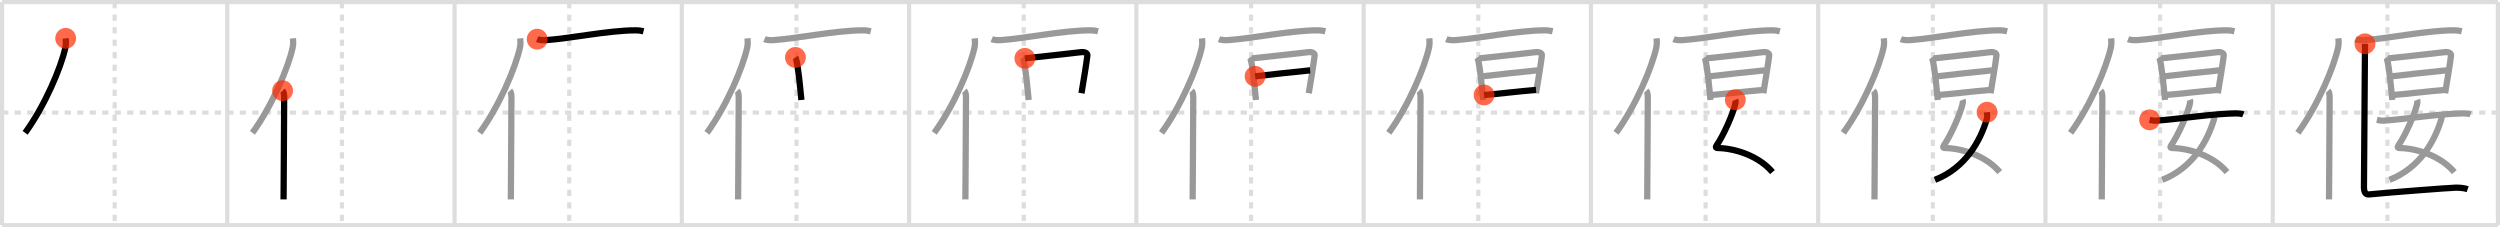 <svg width="1199px" height="109px" viewBox="0 0 1199 109" xmlns="http://www.w3.org/2000/svg" xmlns:xlink="http://www.w3.org/1999/xlink" xml:space="preserve" version="1.1"  baseProfile="full">
<line x1="1" y1="1" x2="1198" y2="1" style="stroke:#ddd;stroke-width:2" />
<line x1="1" y1="1" x2="1" y2="108" style="stroke:#ddd;stroke-width:2" />
<line x1="1" y1="108" x2="1198" y2="108" style="stroke:#ddd;stroke-width:2" />
<line x1="1198" y1="1" x2="1198" y2="108" style="stroke:#ddd;stroke-width:2" />
<line x1="109" y1="1" x2="109" y2="108" style="stroke:#ddd;stroke-width:2" />
<line x1="218" y1="1" x2="218" y2="108" style="stroke:#ddd;stroke-width:2" />
<line x1="327" y1="1" x2="327" y2="108" style="stroke:#ddd;stroke-width:2" />
<line x1="436" y1="1" x2="436" y2="108" style="stroke:#ddd;stroke-width:2" />
<line x1="545" y1="1" x2="545" y2="108" style="stroke:#ddd;stroke-width:2" />
<line x1="654" y1="1" x2="654" y2="108" style="stroke:#ddd;stroke-width:2" />
<line x1="763" y1="1" x2="763" y2="108" style="stroke:#ddd;stroke-width:2" />
<line x1="872" y1="1" x2="872" y2="108" style="stroke:#ddd;stroke-width:2" />
<line x1="981" y1="1" x2="981" y2="108" style="stroke:#ddd;stroke-width:2" />
<line x1="1090" y1="1" x2="1090" y2="108" style="stroke:#ddd;stroke-width:2" />
<line x1="1" y1="54" x2="1198" y2="54" style="stroke:#ddd;stroke-width:2;stroke-dasharray:3 3" />
<line x1="55" y1="1" x2="55" y2="108" style="stroke:#ddd;stroke-width:2;stroke-dasharray:3 3" />
<line x1="164" y1="1" x2="164" y2="108" style="stroke:#ddd;stroke-width:2;stroke-dasharray:3 3" />
<line x1="273" y1="1" x2="273" y2="108" style="stroke:#ddd;stroke-width:2;stroke-dasharray:3 3" />
<line x1="382" y1="1" x2="382" y2="108" style="stroke:#ddd;stroke-width:2;stroke-dasharray:3 3" />
<line x1="491" y1="1" x2="491" y2="108" style="stroke:#ddd;stroke-width:2;stroke-dasharray:3 3" />
<line x1="600" y1="1" x2="600" y2="108" style="stroke:#ddd;stroke-width:2;stroke-dasharray:3 3" />
<line x1="709" y1="1" x2="709" y2="108" style="stroke:#ddd;stroke-width:2;stroke-dasharray:3 3" />
<line x1="818" y1="1" x2="818" y2="108" style="stroke:#ddd;stroke-width:2;stroke-dasharray:3 3" />
<line x1="927" y1="1" x2="927" y2="108" style="stroke:#ddd;stroke-width:2;stroke-dasharray:3 3" />
<line x1="1036" y1="1" x2="1036" y2="108" style="stroke:#ddd;stroke-width:2;stroke-dasharray:3 3" />
<line x1="1145" y1="1" x2="1145" y2="108" style="stroke:#ddd;stroke-width:2;stroke-dasharray:3 3" />
<path d="M31.5,18.39c0.12,1.23,0.21,2.78-0.11,4.29c-2.03,9.57-9.88,28.07-19.34,41.04" style="fill:none;stroke:black;stroke-width:3" />
<circle cx="31.5" cy="18.39" r="5" stroke-width="0" fill="#FF2A00" opacity="0.7" />
<path d="M140.5,18.39c0.12,1.23,0.21,2.78-0.11,4.29c-2.03,9.57-9.88,28.07-19.34,41.04" style="fill:none;stroke:#999;stroke-width:3" />
<path d="M135.53,43.5c0.59,0.61,0.76,1.97,0.76,3.23c0,13.02-0.29,40.15-0.29,48.9" style="fill:none;stroke:black;stroke-width:3" />
<circle cx="135.53" cy="43.5" r="5" stroke-width="0" fill="#FF2A00" opacity="0.7" />
<path d="M249.5,18.39c0.12,1.23,0.21,2.78-0.11,4.29c-2.03,9.57-9.88,28.07-19.34,41.04" style="fill:none;stroke:#999;stroke-width:3" />
<path d="M244.53,43.5c0.59,0.61,0.76,1.97,0.76,3.23c0,13.02-0.29,40.15-0.29,48.9" style="fill:none;stroke:#999;stroke-width:3" />
<path d="M257.63,18.78c1.11,0.47,3.14,0.55,4.25,0.47c11.52-0.79,30.25-4.7,42.88-4.7c1.84,0,2.95,0.23,3.88,0.46" style="fill:none;stroke:black;stroke-width:3" />
<circle cx="257.63" cy="18.78" r="5" stroke-width="0" fill="#FF2A00" opacity="0.7" />
<path d="M358.5,18.39c0.12,1.23,0.21,2.78-0.11,4.29c-2.03,9.57-9.88,28.07-19.34,41.04" style="fill:none;stroke:#999;stroke-width:3" />
<path d="M353.53,43.5c0.59,0.61,0.76,1.97,0.76,3.23c0,13.02-0.29,40.15-0.29,48.9" style="fill:none;stroke:#999;stroke-width:3" />
<path d="M366.63,18.78c1.11,0.47,3.14,0.55,4.25,0.47c11.52-0.79,30.25-4.7,42.88-4.7c1.84,0,2.95,0.23,3.88,0.46" style="fill:none;stroke:#999;stroke-width:3" />
<path d="M381.49,27.54c0.22,0.32,0.22,0.54,0.34,0.95c0.99,3.33,1.91,13.25,2.52,19.47" style="fill:none;stroke:black;stroke-width:3" />
<circle cx="381.49" cy="27.54" r="5" stroke-width="0" fill="#FF2A00" opacity="0.7" />
<path d="M467.5,18.39c0.12,1.23,0.21,2.78-0.11,4.29c-2.03,9.57-9.88,28.07-19.34,41.04" style="fill:none;stroke:#999;stroke-width:3" />
<path d="M462.53,43.5c0.59,0.61,0.76,1.97,0.76,3.23c0,13.02-0.29,40.15-0.29,48.9" style="fill:none;stroke:#999;stroke-width:3" />
<path d="M475.63,18.78c1.11,0.47,3.14,0.55,4.25,0.47c11.52-0.79,30.25-4.7,42.88-4.7c1.84,0,2.95,0.23,3.88,0.46" style="fill:none;stroke:#999;stroke-width:3" />
<path d="M490.49,27.54c0.22,0.32,0.22,0.54,0.34,0.95c0.99,3.33,1.91,13.25,2.52,19.47" style="fill:none;stroke:#999;stroke-width:3" />
<path d="M491.52,27.99c7.64-0.84,21.23-2.26,26.93-2.97c2.1-0.26,3.17,0.66,3.06,1.57c-0.39,3.36-1.87,12.51-2.83,18.12" style="fill:none;stroke:black;stroke-width:3" />
<circle cx="491.52" cy="27.99" r="5" stroke-width="0" fill="#FF2A00" opacity="0.7" />
<path d="M576.5,18.39c0.12,1.23,0.21,2.78-0.11,4.29c-2.03,9.57-9.88,28.07-19.34,41.04" style="fill:none;stroke:#999;stroke-width:3" />
<path d="M571.53,43.5c0.59,0.61,0.76,1.97,0.76,3.23c0,13.02-0.29,40.15-0.29,48.9" style="fill:none;stroke:#999;stroke-width:3" />
<path d="M584.63,18.78c1.11,0.47,3.14,0.55,4.25,0.47c11.52-0.79,30.25-4.7,42.88-4.7c1.84,0,2.95,0.23,3.88,0.46" style="fill:none;stroke:#999;stroke-width:3" />
<path d="M599.49,27.54c0.22,0.32,0.22,0.54,0.34,0.95c0.99,3.33,1.91,13.25,2.52,19.47" style="fill:none;stroke:#999;stroke-width:3" />
<path d="M600.52,27.99c7.64-0.84,21.23-2.26,26.93-2.97c2.1-0.26,3.17,0.66,3.06,1.57c-0.39,3.36-1.87,12.51-2.83,18.12" style="fill:none;stroke:#999;stroke-width:3" />
<path d="M601.94,36.61c2.49-0.33,24.34-2.73,26.4-2.87" style="fill:none;stroke:black;stroke-width:3" />
<circle cx="601.94" cy="36.61" r="5" stroke-width="0" fill="#FF2A00" opacity="0.7" />
<path d="M685.5,18.39c0.12,1.23,0.21,2.78-0.11,4.29c-2.03,9.57-9.88,28.07-19.34,41.04" style="fill:none;stroke:#999;stroke-width:3" />
<path d="M680.53,43.5c0.59,0.61,0.76,1.97,0.76,3.23c0,13.02-0.29,40.15-0.29,48.9" style="fill:none;stroke:#999;stroke-width:3" />
<path d="M693.63,18.78c1.11,0.47,3.14,0.55,4.25,0.47c11.52-0.79,30.25-4.7,42.88-4.7c1.84,0,2.95,0.23,3.88,0.46" style="fill:none;stroke:#999;stroke-width:3" />
<path d="M708.49,27.54c0.22,0.32,0.22,0.54,0.34,0.95c0.99,3.33,1.91,13.25,2.52,19.47" style="fill:none;stroke:#999;stroke-width:3" />
<path d="M709.52,27.99c7.64-0.84,21.23-2.26,26.93-2.97c2.1-0.26,3.17,0.66,3.06,1.57c-0.39,3.36-1.87,12.51-2.83,18.12" style="fill:none;stroke:#999;stroke-width:3" />
<path d="M710.94,36.61c2.49-0.33,24.34-2.73,26.4-2.87" style="fill:none;stroke:#999;stroke-width:3" />
<path d="M711.76,45.55c5.5-0.36,17.33-1.85,24.92-2.44" style="fill:none;stroke:black;stroke-width:3" />
<circle cx="711.76" cy="45.55" r="5" stroke-width="0" fill="#FF2A00" opacity="0.7" />
<path d="M794.5,18.39c0.12,1.23,0.21,2.78-0.11,4.29c-2.03,9.57-9.88,28.07-19.34,41.04" style="fill:none;stroke:#999;stroke-width:3" />
<path d="M789.53,43.5c0.59,0.61,0.76,1.97,0.76,3.23c0,13.02-0.29,40.15-0.29,48.9" style="fill:none;stroke:#999;stroke-width:3" />
<path d="M802.63,18.78c1.11,0.47,3.14,0.55,4.25,0.47c11.52-0.79,30.25-4.7,42.88-4.7c1.84,0,2.95,0.23,3.88,0.46" style="fill:none;stroke:#999;stroke-width:3" />
<path d="M817.49,27.54c0.22,0.32,0.22,0.54,0.34,0.95c0.99,3.33,1.91,13.25,2.52,19.47" style="fill:none;stroke:#999;stroke-width:3" />
<path d="M818.52,27.99c7.64-0.84,21.23-2.26,26.93-2.97c2.1-0.26,3.17,0.66,3.06,1.57c-0.39,3.36-1.87,12.51-2.83,18.12" style="fill:none;stroke:#999;stroke-width:3" />
<path d="M819.94,36.61c2.49-0.33,24.34-2.73,26.4-2.87" style="fill:none;stroke:#999;stroke-width:3" />
<path d="M820.76,45.55c5.5-0.36,17.33-1.85,24.92-2.44" style="fill:none;stroke:#999;stroke-width:3" />
<path d="M832.26,47.87c0.28,0.71,0.08,1.61-0.14,2.5c-1.08,4.34-5.35,14.32-8.81,19.31c-0.75,1.08-0.16,1.3,0.42,1.31c8.03,0.12,19.53,3.52,26.35,11.55" style="fill:none;stroke:black;stroke-width:3" />
<circle cx="832.26" cy="47.87" r="5" stroke-width="0" fill="#FF2A00" opacity="0.7" />
<path d="M903.5,18.39c0.12,1.23,0.21,2.78-0.11,4.29c-2.03,9.57-9.88,28.07-19.34,41.04" style="fill:none;stroke:#999;stroke-width:3" />
<path d="M898.53,43.5c0.59,0.61,0.76,1.97,0.76,3.23c0,13.02-0.29,40.15-0.29,48.9" style="fill:none;stroke:#999;stroke-width:3" />
<path d="M911.63,18.78c1.11,0.47,3.14,0.55,4.25,0.47c11.52-0.79,30.25-4.7,42.88-4.7c1.84,0,2.95,0.23,3.88,0.46" style="fill:none;stroke:#999;stroke-width:3" />
<path d="M926.49,27.54c0.22,0.32,0.22,0.54,0.34,0.95c0.99,3.33,1.91,13.25,2.52,19.47" style="fill:none;stroke:#999;stroke-width:3" />
<path d="M927.52,27.99c7.64-0.84,21.23-2.26,26.93-2.97c2.1-0.26,3.17,0.66,3.06,1.57c-0.39,3.36-1.87,12.51-2.83,18.12" style="fill:none;stroke:#999;stroke-width:3" />
<path d="M928.94,36.61c2.49-0.33,24.34-2.73,26.4-2.87" style="fill:none;stroke:#999;stroke-width:3" />
<path d="M929.76,45.55c5.5-0.36,17.33-1.85,24.92-2.44" style="fill:none;stroke:#999;stroke-width:3" />
<path d="M941.26,47.87c0.28,0.71,0.08,1.61-0.14,2.5c-1.08,4.34-5.35,14.32-8.81,19.31c-0.75,1.08-0.16,1.3,0.42,1.31c8.03,0.12,19.53,3.52,26.35,11.55" style="fill:none;stroke:#999;stroke-width:3" />
<path d="M952.99,53.8c0.07,0.7,0.16,2.42-0.15,3.43C949.75,67.5,942.75,80.5,927.99,86.25" style="fill:none;stroke:black;stroke-width:3" />
<circle cx="952.99" cy="53.8" r="5" stroke-width="0" fill="#FF2A00" opacity="0.7" />
<path d="M1012.5,18.39c0.12,1.23,0.21,2.78-0.11,4.29c-2.03,9.57-9.88,28.07-19.34,41.04" style="fill:none;stroke:#999;stroke-width:3" />
<path d="M1007.53,43.5c0.59,0.61,0.76,1.97,0.76,3.23c0,13.02-0.29,40.15-0.29,48.9" style="fill:none;stroke:#999;stroke-width:3" />
<path d="M1020.63,18.78c1.11,0.47,3.14,0.55,4.25,0.47c11.52-0.79,30.25-4.7,42.88-4.7c1.84,0,2.95,0.23,3.88,0.46" style="fill:none;stroke:#999;stroke-width:3" />
<path d="M1035.49,27.54c0.22,0.32,0.22,0.54,0.34,0.95c0.99,3.33,1.91,13.25,2.52,19.47" style="fill:none;stroke:#999;stroke-width:3" />
<path d="M1036.52,27.99c7.64-0.84,21.23-2.26,26.93-2.97c2.1-0.26,3.17,0.66,3.06,1.57c-0.39,3.36-1.87,12.51-2.83,18.12" style="fill:none;stroke:#999;stroke-width:3" />
<path d="M1037.94,36.61c2.49-0.33,24.34-2.73,26.4-2.87" style="fill:none;stroke:#999;stroke-width:3" />
<path d="M1038.76,45.55c5.5-0.36,17.33-1.85,24.92-2.44" style="fill:none;stroke:#999;stroke-width:3" />
<path d="M1050.26,47.87c0.28,0.71,0.08,1.61-0.14,2.5c-1.08,4.34-5.35,14.32-8.81,19.31c-0.75,1.08-0.16,1.3,0.42,1.31c8.03,0.12,19.53,3.52,26.35,11.55" style="fill:none;stroke:#999;stroke-width:3" />
<path d="M1061.99,53.8c0.07,0.7,0.16,2.42-0.15,3.43C1058.75,67.5,1051.75,80.5,1036.99,86.25" style="fill:none;stroke:#999;stroke-width:3" />
<path d="M1030.96,57.48c1.18,0.27,2.43,0.46,2.99,0.41c11.9-0.86,27.27-3.4,38.63-3.52c0.94-0.01,2.56,0.17,3.32,0.47" style="fill:none;stroke:black;stroke-width:3" />
<circle cx="1030.96" cy="57.48" r="5" stroke-width="0" fill="#FF2A00" opacity="0.7" />
<path d="M1121.5,18.39c0.12,1.23,0.21,2.78-0.11,4.29c-2.03,9.57-9.88,28.07-19.34,41.04" style="fill:none;stroke:#999;stroke-width:3" />
<path d="M1116.53,43.5c0.59,0.61,0.76,1.97,0.76,3.23c0,13.02-0.29,40.15-0.29,48.9" style="fill:none;stroke:#999;stroke-width:3" />
<path d="M1129.63,18.78c1.11,0.47,3.14,0.55,4.25,0.47c11.52-0.79,30.25-4.7,42.88-4.7c1.84,0,2.95,0.23,3.88,0.46" style="fill:none;stroke:#999;stroke-width:3" />
<path d="M1144.49,27.54c0.22,0.32,0.22,0.54,0.34,0.95c0.99,3.33,1.91,13.25,2.52,19.47" style="fill:none;stroke:#999;stroke-width:3" />
<path d="M1145.52,27.99c7.64-0.84,21.23-2.26,26.93-2.97c2.1-0.26,3.17,0.66,3.06,1.57c-0.39,3.36-1.87,12.51-2.83,18.12" style="fill:none;stroke:#999;stroke-width:3" />
<path d="M1146.94,36.61c2.49-0.33,24.34-2.73,26.4-2.87" style="fill:none;stroke:#999;stroke-width:3" />
<path d="M1147.76,45.55c5.5-0.36,17.33-1.85,24.92-2.44" style="fill:none;stroke:#999;stroke-width:3" />
<path d="M1159.26,47.87c0.28,0.71,0.08,1.61-0.14,2.5c-1.08,4.34-5.35,14.32-8.81,19.31c-0.75,1.08-0.16,1.3,0.42,1.31c8.03,0.12,19.53,3.52,26.35,11.55" style="fill:none;stroke:#999;stroke-width:3" />
<path d="M1170.99,53.8c0.07,0.7,0.16,2.42-0.15,3.43C1167.75,67.5,1160.75,80.5,1145.99,86.25" style="fill:none;stroke:#999;stroke-width:3" />
<path d="M1139.96,57.48c1.18,0.27,2.43,0.46,2.99,0.41c11.9-0.86,27.27-3.4,38.63-3.52c0.94-0.01,2.56,0.17,3.32,0.47" style="fill:none;stroke:#999;stroke-width:3" />
<path d="M1134.25,21c0,4-0.5,65-0.5,68.75c0,3,1.2,3.63,2.44,3.5C1143.26,92.5,1175.55,90,1177.84,90c2.3,0,4.24,0.25,5.66,0.75" style="fill:none;stroke:black;stroke-width:3" />
<circle cx="1134.25" cy="21.0" r="5" stroke-width="0" fill="#FF2A00" opacity="0.7" />
</svg>